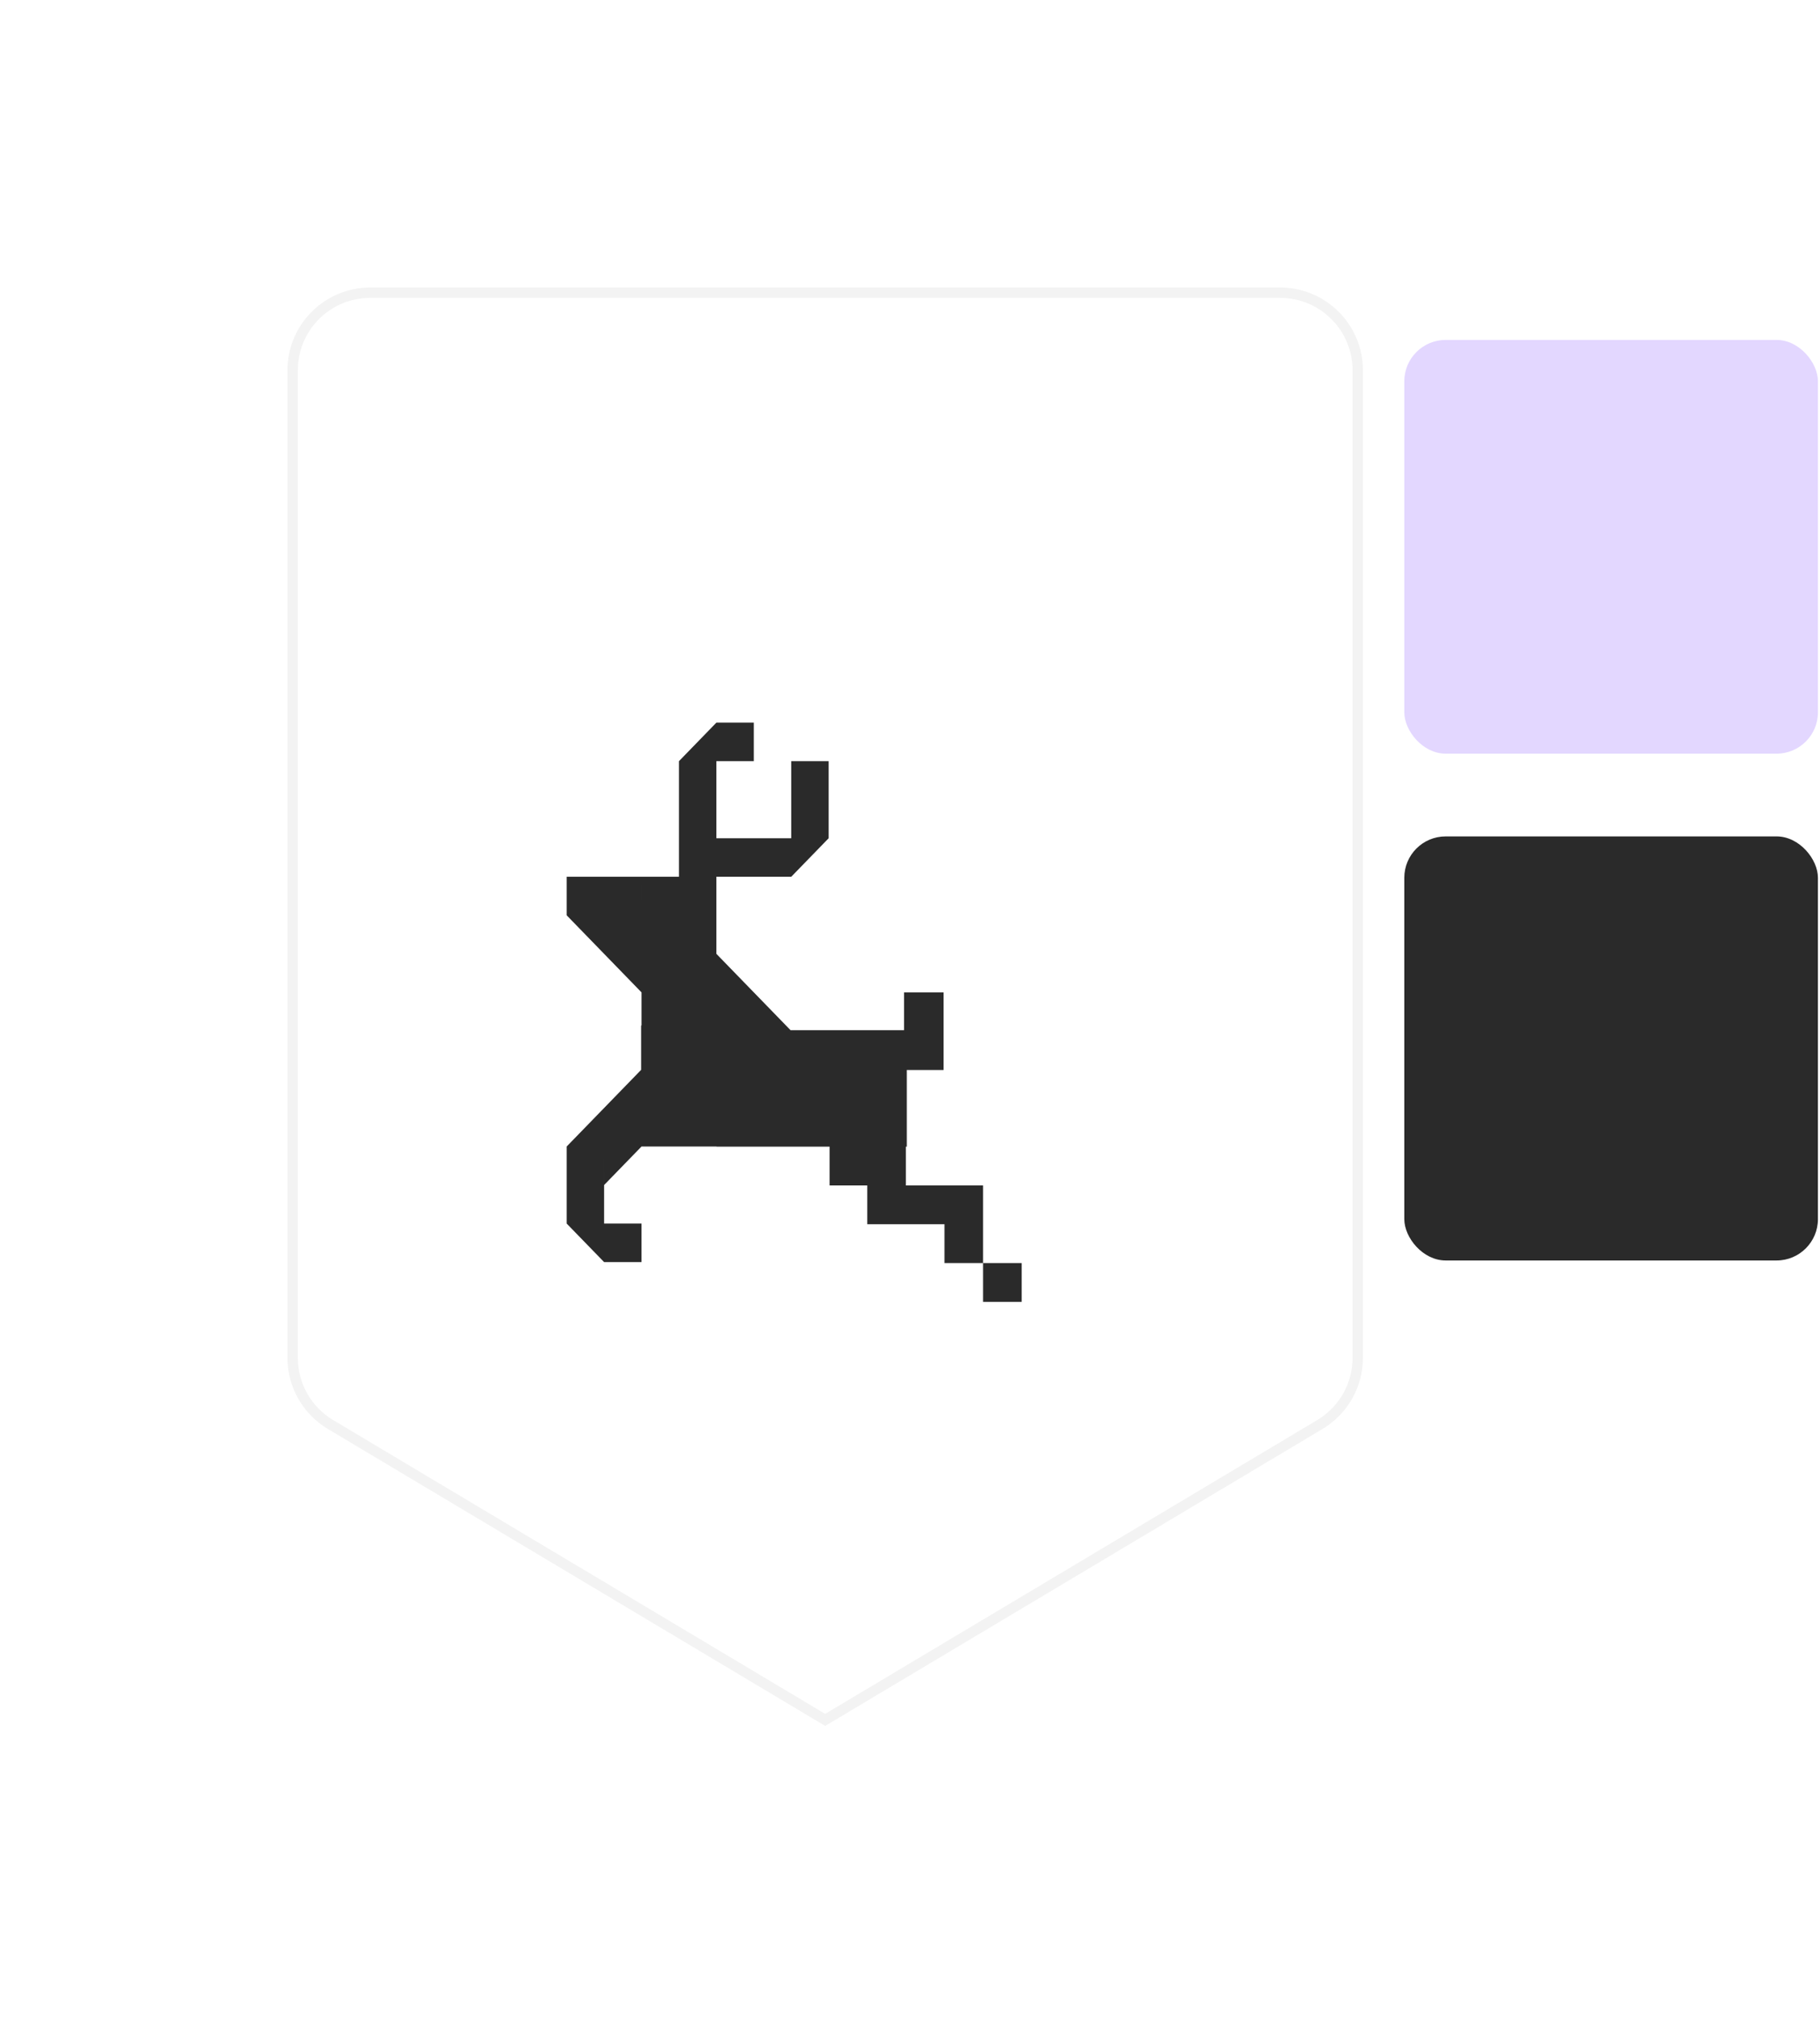 <svg width="176" height="195" viewBox="0 0 176 195" fill="none" xmlns="http://www.w3.org/2000/svg">
<g filter="url(#filter0_d_1666_48)">
<path d="M21.8 39.8C21.8 35.382 25.381 31.8 29.8 31.8H117.798C122.216 31.8 125.797 35.382 125.797 39.8V135.281C125.797 138.098 124.317 140.707 121.898 142.15L73.799 170.866L25.699 142.15C23.281 140.707 21.8 138.098 21.8 135.281V39.8Z" fill="white"/>
<path d="M29.8 32.3H117.798C121.94 32.3 125.298 35.658 125.298 39.8V135.281C125.298 137.922 123.909 140.367 121.642 141.721L73.798 170.284L25.955 141.721C23.688 140.367 22.3 137.922 22.3 135.281V39.8L22.31 39.414C22.51 35.451 25.787 32.3 29.8 32.3Z" stroke="#F3F3F3"/>
</g>
<path d="M98.8 125.866H95.067V122.114H98.8V125.866ZM72.895 73.592H69.276V81.043H76.514V73.592H80.133V81.043L76.515 84.768H69.276V92.219L76.451 99.604H87.423V95.944H91.246V103.447L91.244 103.448H87.689V110.861H87.601V114.611H95.067V122.114H91.334V118.363H83.868V114.611H80.223V110.861H69.289V110.846H62.039L58.42 114.571V110.846L58.419 118.297H62.038V122.022H58.419L54.8 118.297V110.846L62 103.434V99.147H62.039V95.947L54.8 88.495V84.768H62.038V86.941L62.039 86.942L62.038 84.768H65.657V73.592L69.276 69.866H72.895V73.592Z" fill="#2A2A2A"/>
<rect x="135.8" y="32.866" width="40" height="40" rx="4" fill="#E3D7FF"/>
<rect x="135.8" y="80.866" width="40" height="41" rx="4" fill="#2A2A2A"/>
<rect x="135.8" y="129.866" width="40" height="40" rx="4" fill="white"/>
<defs>
<filter id="filter0_d_1666_48" x="-0" y="-0" width="159.598" height="194.666" filterUnits="userSpaceOnUse" color-interpolation-filters="sRGB">
<feFlood flood-opacity="0" result="BackgroundImageFix"/>
<feColorMatrix in="SourceAlpha" type="matrix" values="0 0 0 0 0 0 0 0 0 0 0 0 0 0 0 0 0 0 127 0" result="hardAlpha"/>
<feOffset dx="6" dy="-4"/>
<feGaussianBlur stdDeviation="13.9"/>
<feComposite in2="hardAlpha" operator="out"/>
<feColorMatrix type="matrix" values="0 0 0 0 0.731 0 0 0 0 0.731 0 0 0 0 0.731 0 0 0 0.25 0"/>
<feBlend mode="normal" in2="BackgroundImageFix" result="effect1_dropShadow_1666_48"/>
<feBlend mode="normal" in="SourceGraphic" in2="effect1_dropShadow_1666_48" result="shape"/>
</filter>
</defs>
</svg>
